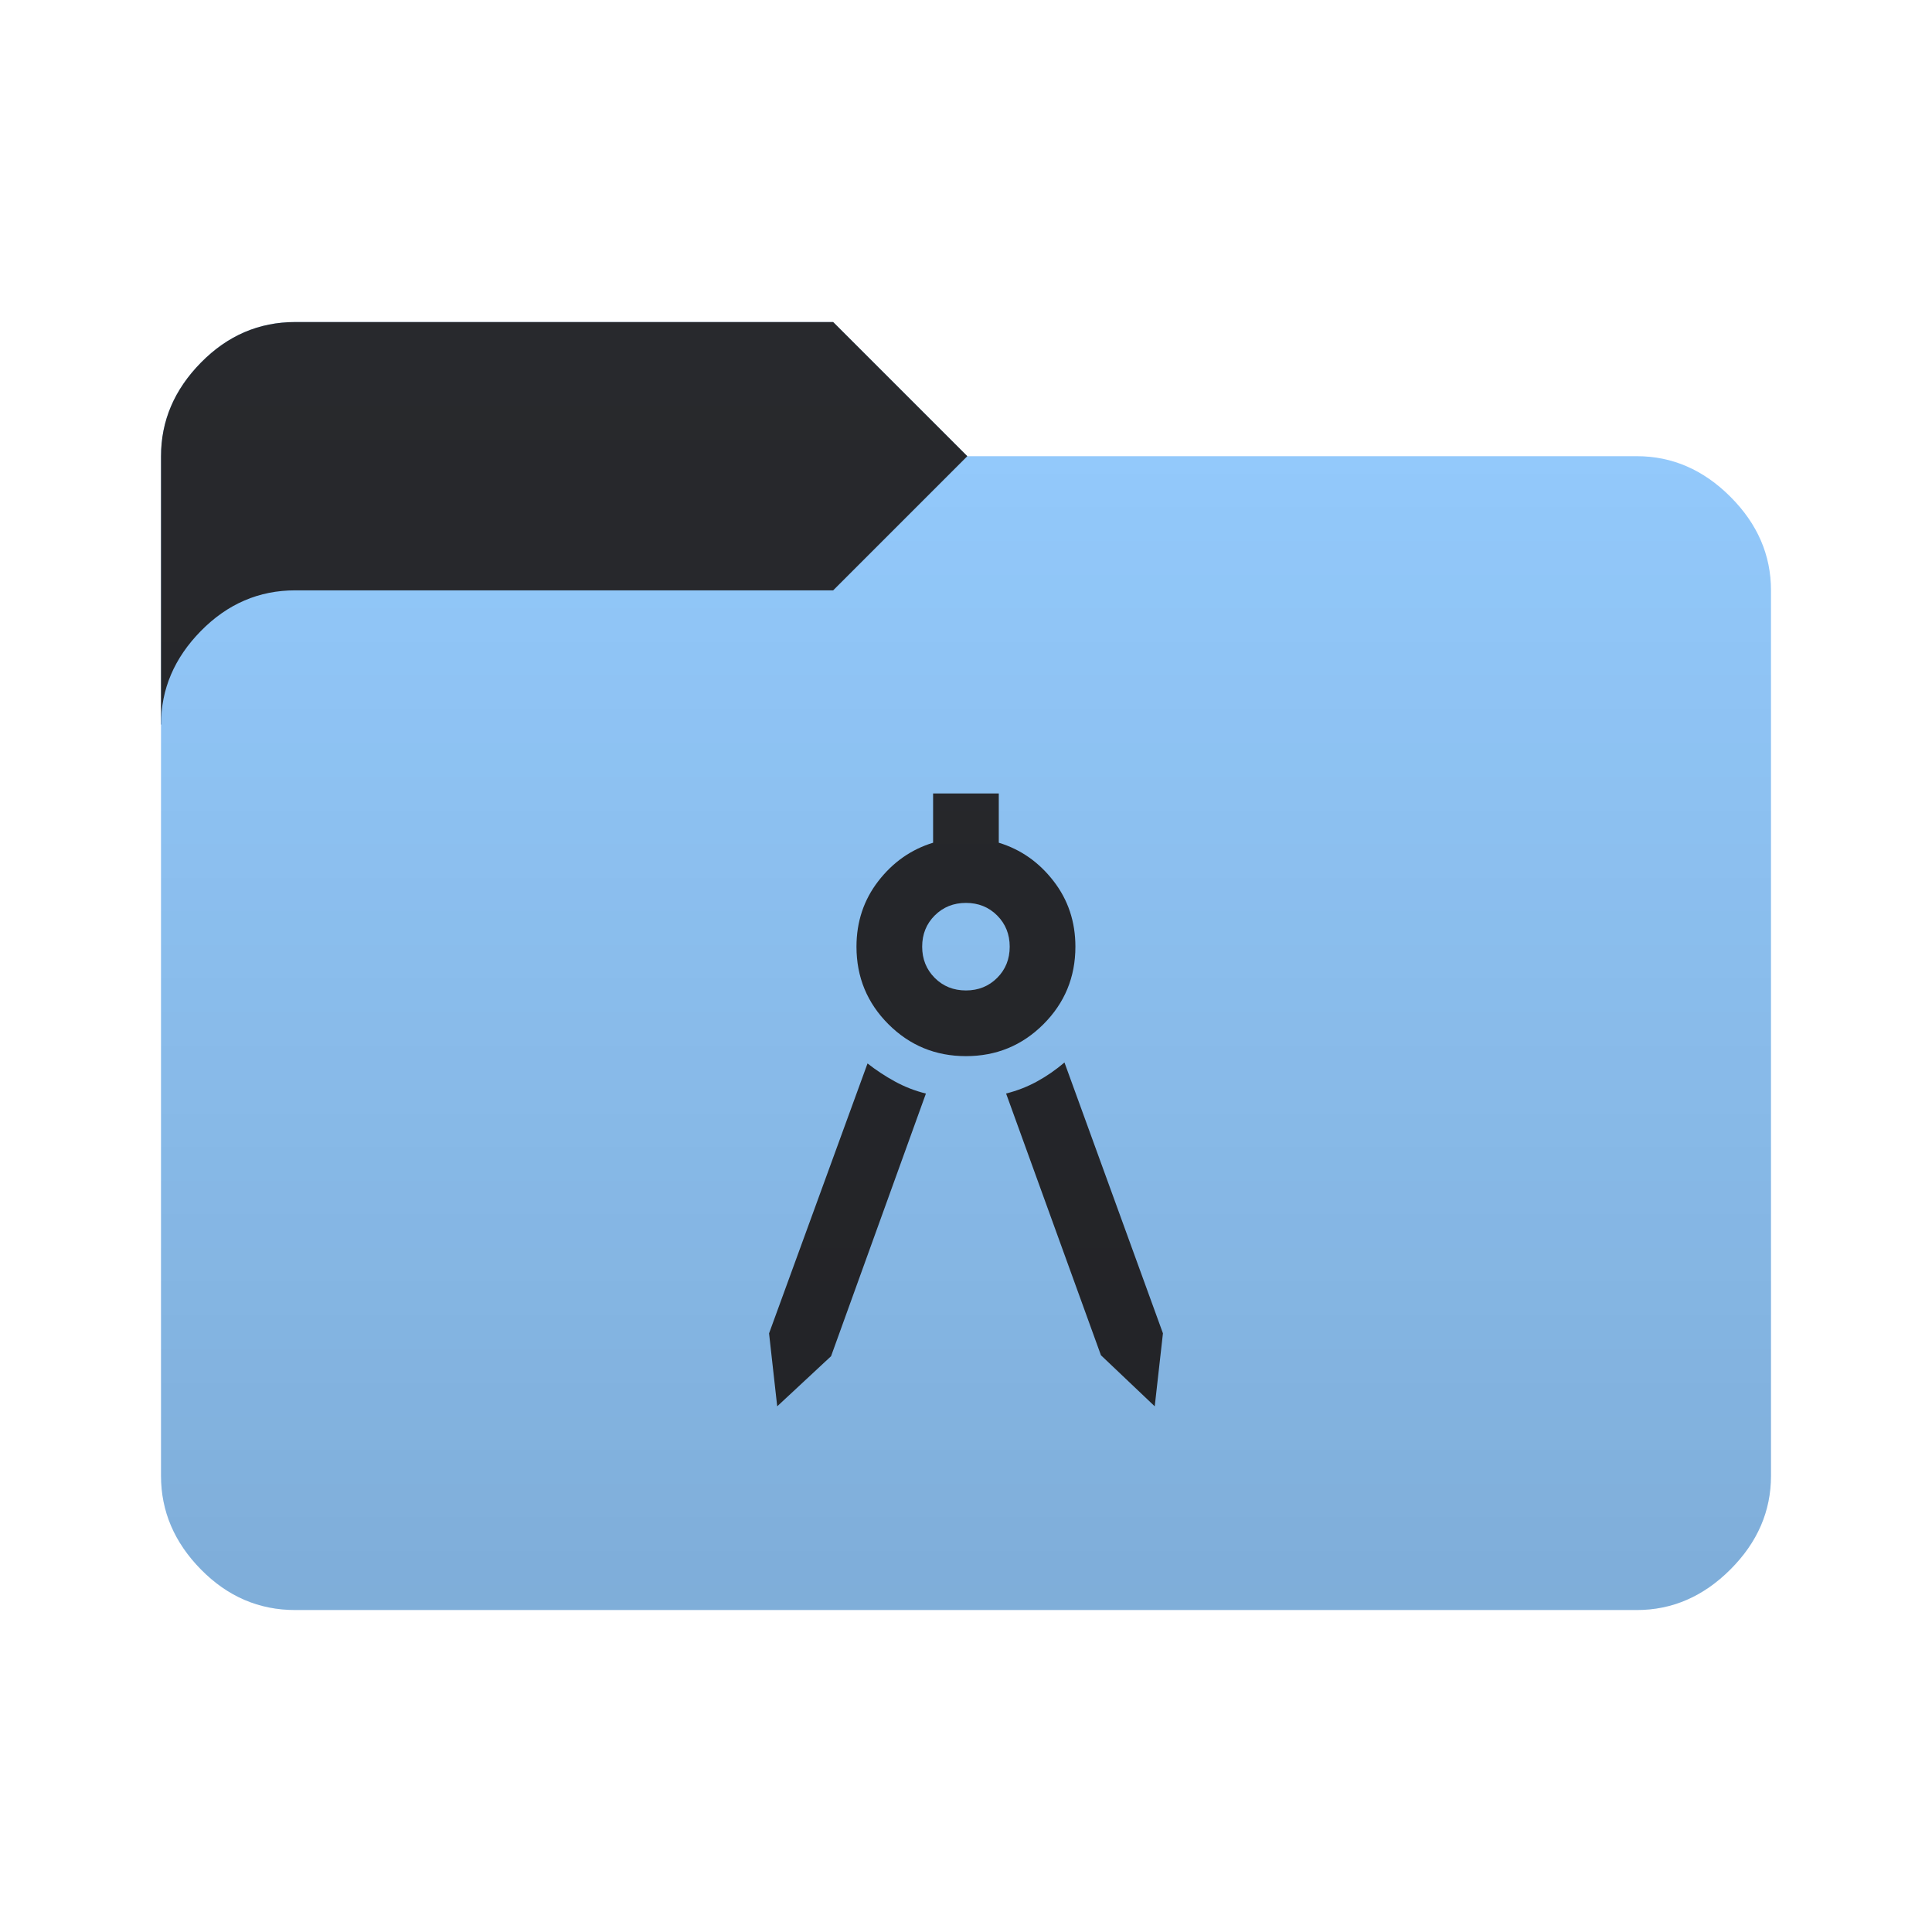 <svg height="32" width="32" version="1.1" xmlns="http://www.w3.org/2000/svg" xmlns:svg="http://www.w3.org/2000/svg">
  <defs>
    <style type="text/css" id="current-color-scheme">
      .ColorScheme-Accent {
        color: #95ccff;
      }

      .ColorScheme-Background {
        color: #28292d;
      }
    </style>
    <linearGradient id="lg1" x1="48" y1="26.667" x2="48" y2="5.334" gradientUnits="userSpaceOnUse">
      <stop stop-opacity="0.15" offset="0" />
      <stop stop-opacity="0" offset="1" />
    </linearGradient>
    <path id="folder-back"
      d="M 2.667,12 v -4.444 q 0,-0.878 0.661,-1.55 0.661,-0.672 1.561,-0.672 h 8.911 l 2.222,2.222 v 4.444 z" />
    <path id="icon"
      d="M 12.873,23.293 12.738,22.085 14.369,17.614 q 0.211,0.166 0.452,0.298 0.24,0.132 0.515,0.201 l -1.571,4.35 z m 6.253,0 -0.891,-0.846 -1.571,-4.335 q 0.275,-0.069 0.515,-0.201 0.24,-0.132 0.452,-0.313 l 1.631,4.486 z m -3.127,-5.8 q -0.755,0 -1.284,-0.529 -0.529,-0.529 -0.529,-1.284 0,-0.619 0.363,-1.088 0.363,-0.468 0.906,-0.634 v -0.816 h 1.088 v 0.816 q 0.544,0.166 0.906,0.634 0.363,0.468 0.363,1.088 0,0.755 -0.529,1.284 -0.529,0.529 -1.284,0.529 z m 0,-1.088 q 0.308,0 0.517,-0.208 0.208,-0.208 0.208,-0.517 0,-0.308 -0.208,-0.517 -0.208,-0.208 -0.517,-0.208 -0.308,0 -0.517,0.208 -0.208,0.208 -0.208,0.517 0,0.308 0.208,0.517 0.208,0.208 0.517,0.208 z" />
  </defs>
  <use href="#folder-back" class="ColorScheme-Accent" fill="currentColor" />
  <use href="#folder-back" class="ColorScheme-Background" fill="currentColor" opacity="0.3" />
  <path
    d="M 4.889,26.667 q -0.9,0 -1.561,-0.672 -0.661,-0.672 -0.661,-1.55 v -12.445 q 0,-0.878 0.661,-1.55 0.661,-0.672 1.561,-0.672 h 8.911 l 2.222,-2.222 h 11.089 q 0.878,0 1.55,0.672 0.672,0.672 0.672,1.55 v 14.667 q 0,0.878 -0.672,1.55 -0.672,0.672 -1.55,0.672 z"
    class="ColorScheme-Accent" fill="currentColor" />
  <use href="#icon" class="ColorScheme-Background" fill="currentColor" opacity="0.8" />
  <path
    d="m 4.889,26.667 q -0.9,0 -1.561,-0.672 -0.661,-0.672 -0.661,-1.55 V 7.556 q 0,-0.878 0.661,-1.55 Q 3.989,5.334 4.889,5.334 h 8.911 l 2.222,2.222 h 11.089 q 0.878,0 1.55,0.672 0.672,0.672 0.672,1.55 V 24.445 q 0,0.878 -0.672,1.55 -0.672,0.672 -1.55,0.672 z"
    fill="url(#lg1)" />
</svg>